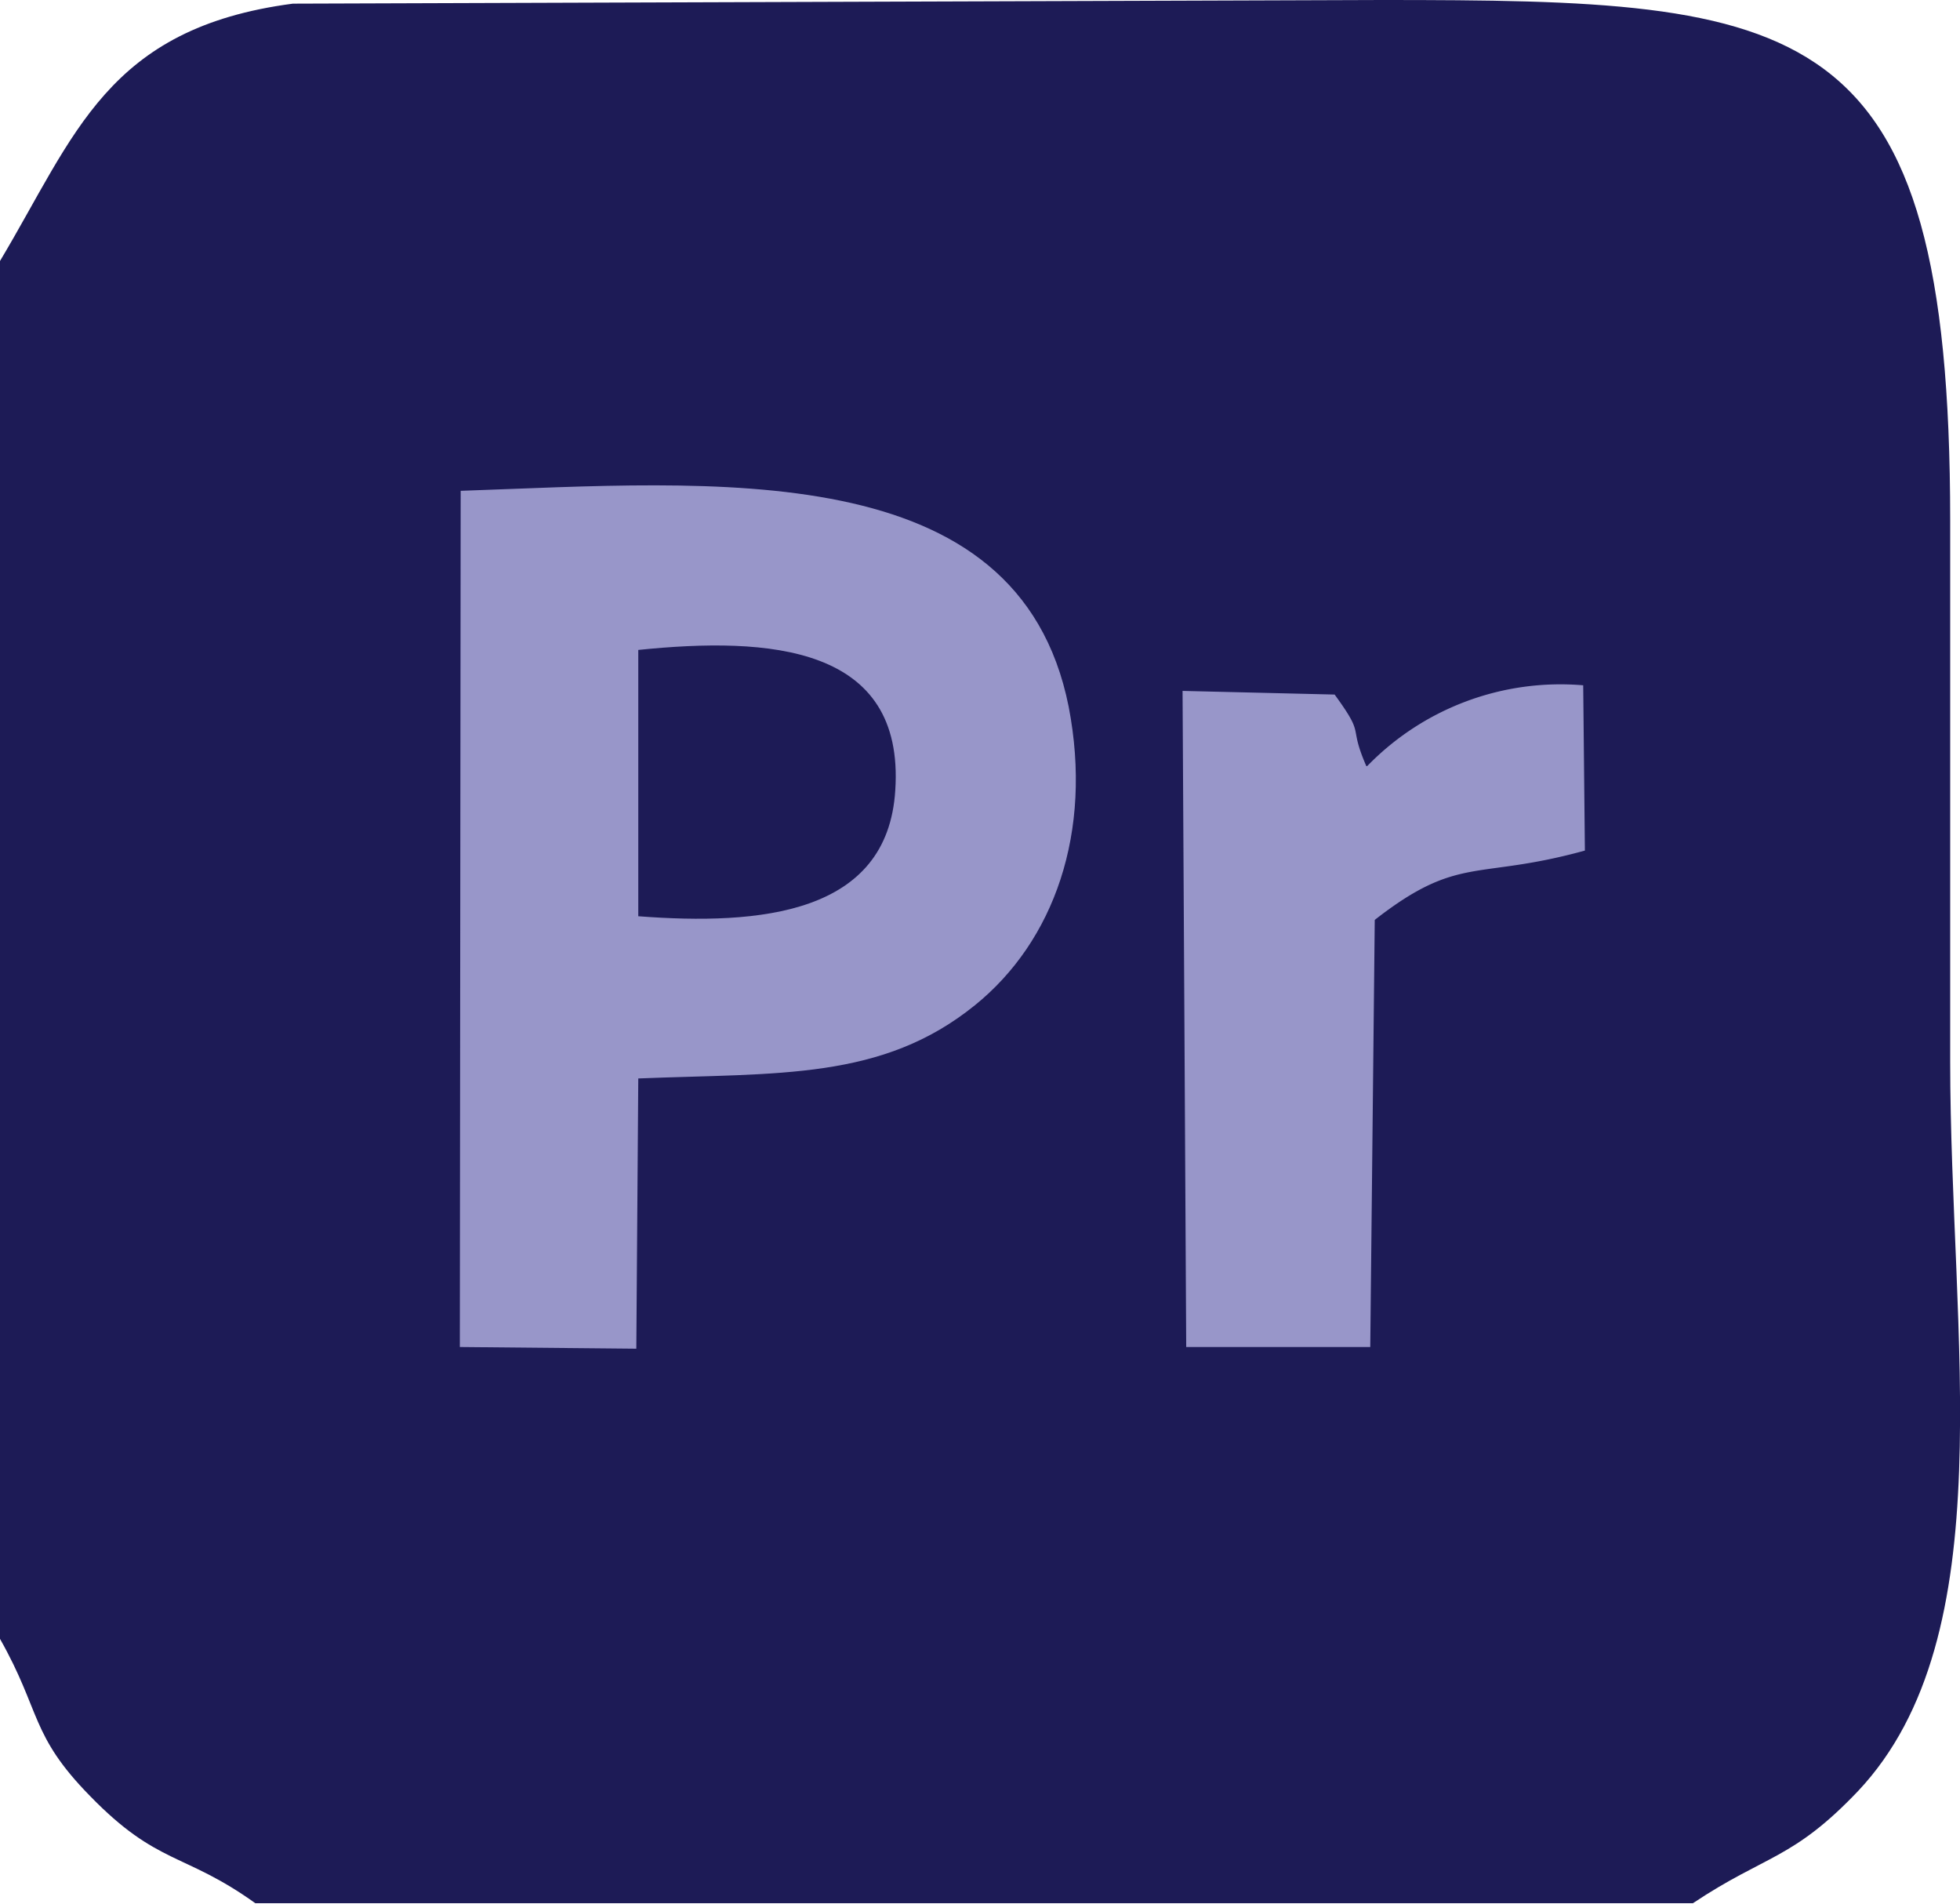 <svg xmlns="http://www.w3.org/2000/svg" viewBox="0 0 69.86 67.84"><defs><style>.cls-1{fill:#1d1b56;}.cls-1,.cls-2{fill-rule:evenodd;}.cls-2{fill:#9896c9;}</style></defs><g id="Layer_2" data-name="Layer 2"><g id="Layer_1-2" data-name="Layer 1"><path class="cls-1" d="M0,9.3V58.4C1.47,61,1.07,61.82,3.21,64c2.41,2.48,3.35,2,5.89,3.82H60.34c2.61-1.74,3.55-1.54,5.89-4,5.22-5.55,3.28-16.19,3.28-26V18.53C69.51.4,64.29,0,49.24,0L10.44.13C3.81,1,2.68,4.82,0,9.3Z"/><path class="cls-2" d="M16.39,48l6.29.06.07-9.63c5-.2,8.69.07,12-2.61,2.81-2.27,4.21-6.15,3.34-10.64-1.8-9-12.64-8-21.67-7.69Z"/><path class="cls-2" d="M48.7,27.3c-.67-1.54,0-1-1.13-2.55l-5.42-.13L42.28,48,48.84,48,49,32.78c3-2.34,3.61-1.4,7.49-2.47l-.06-5.89a9.6,9.6,0,0,0-7.7,2.88Z"/><path class="cls-1" d="M22.75,25.89v6.76c4.34.33,8.89-.07,9.16-4.49.34-5.15-4.48-5.48-9.16-5Z"/></g></g></svg>